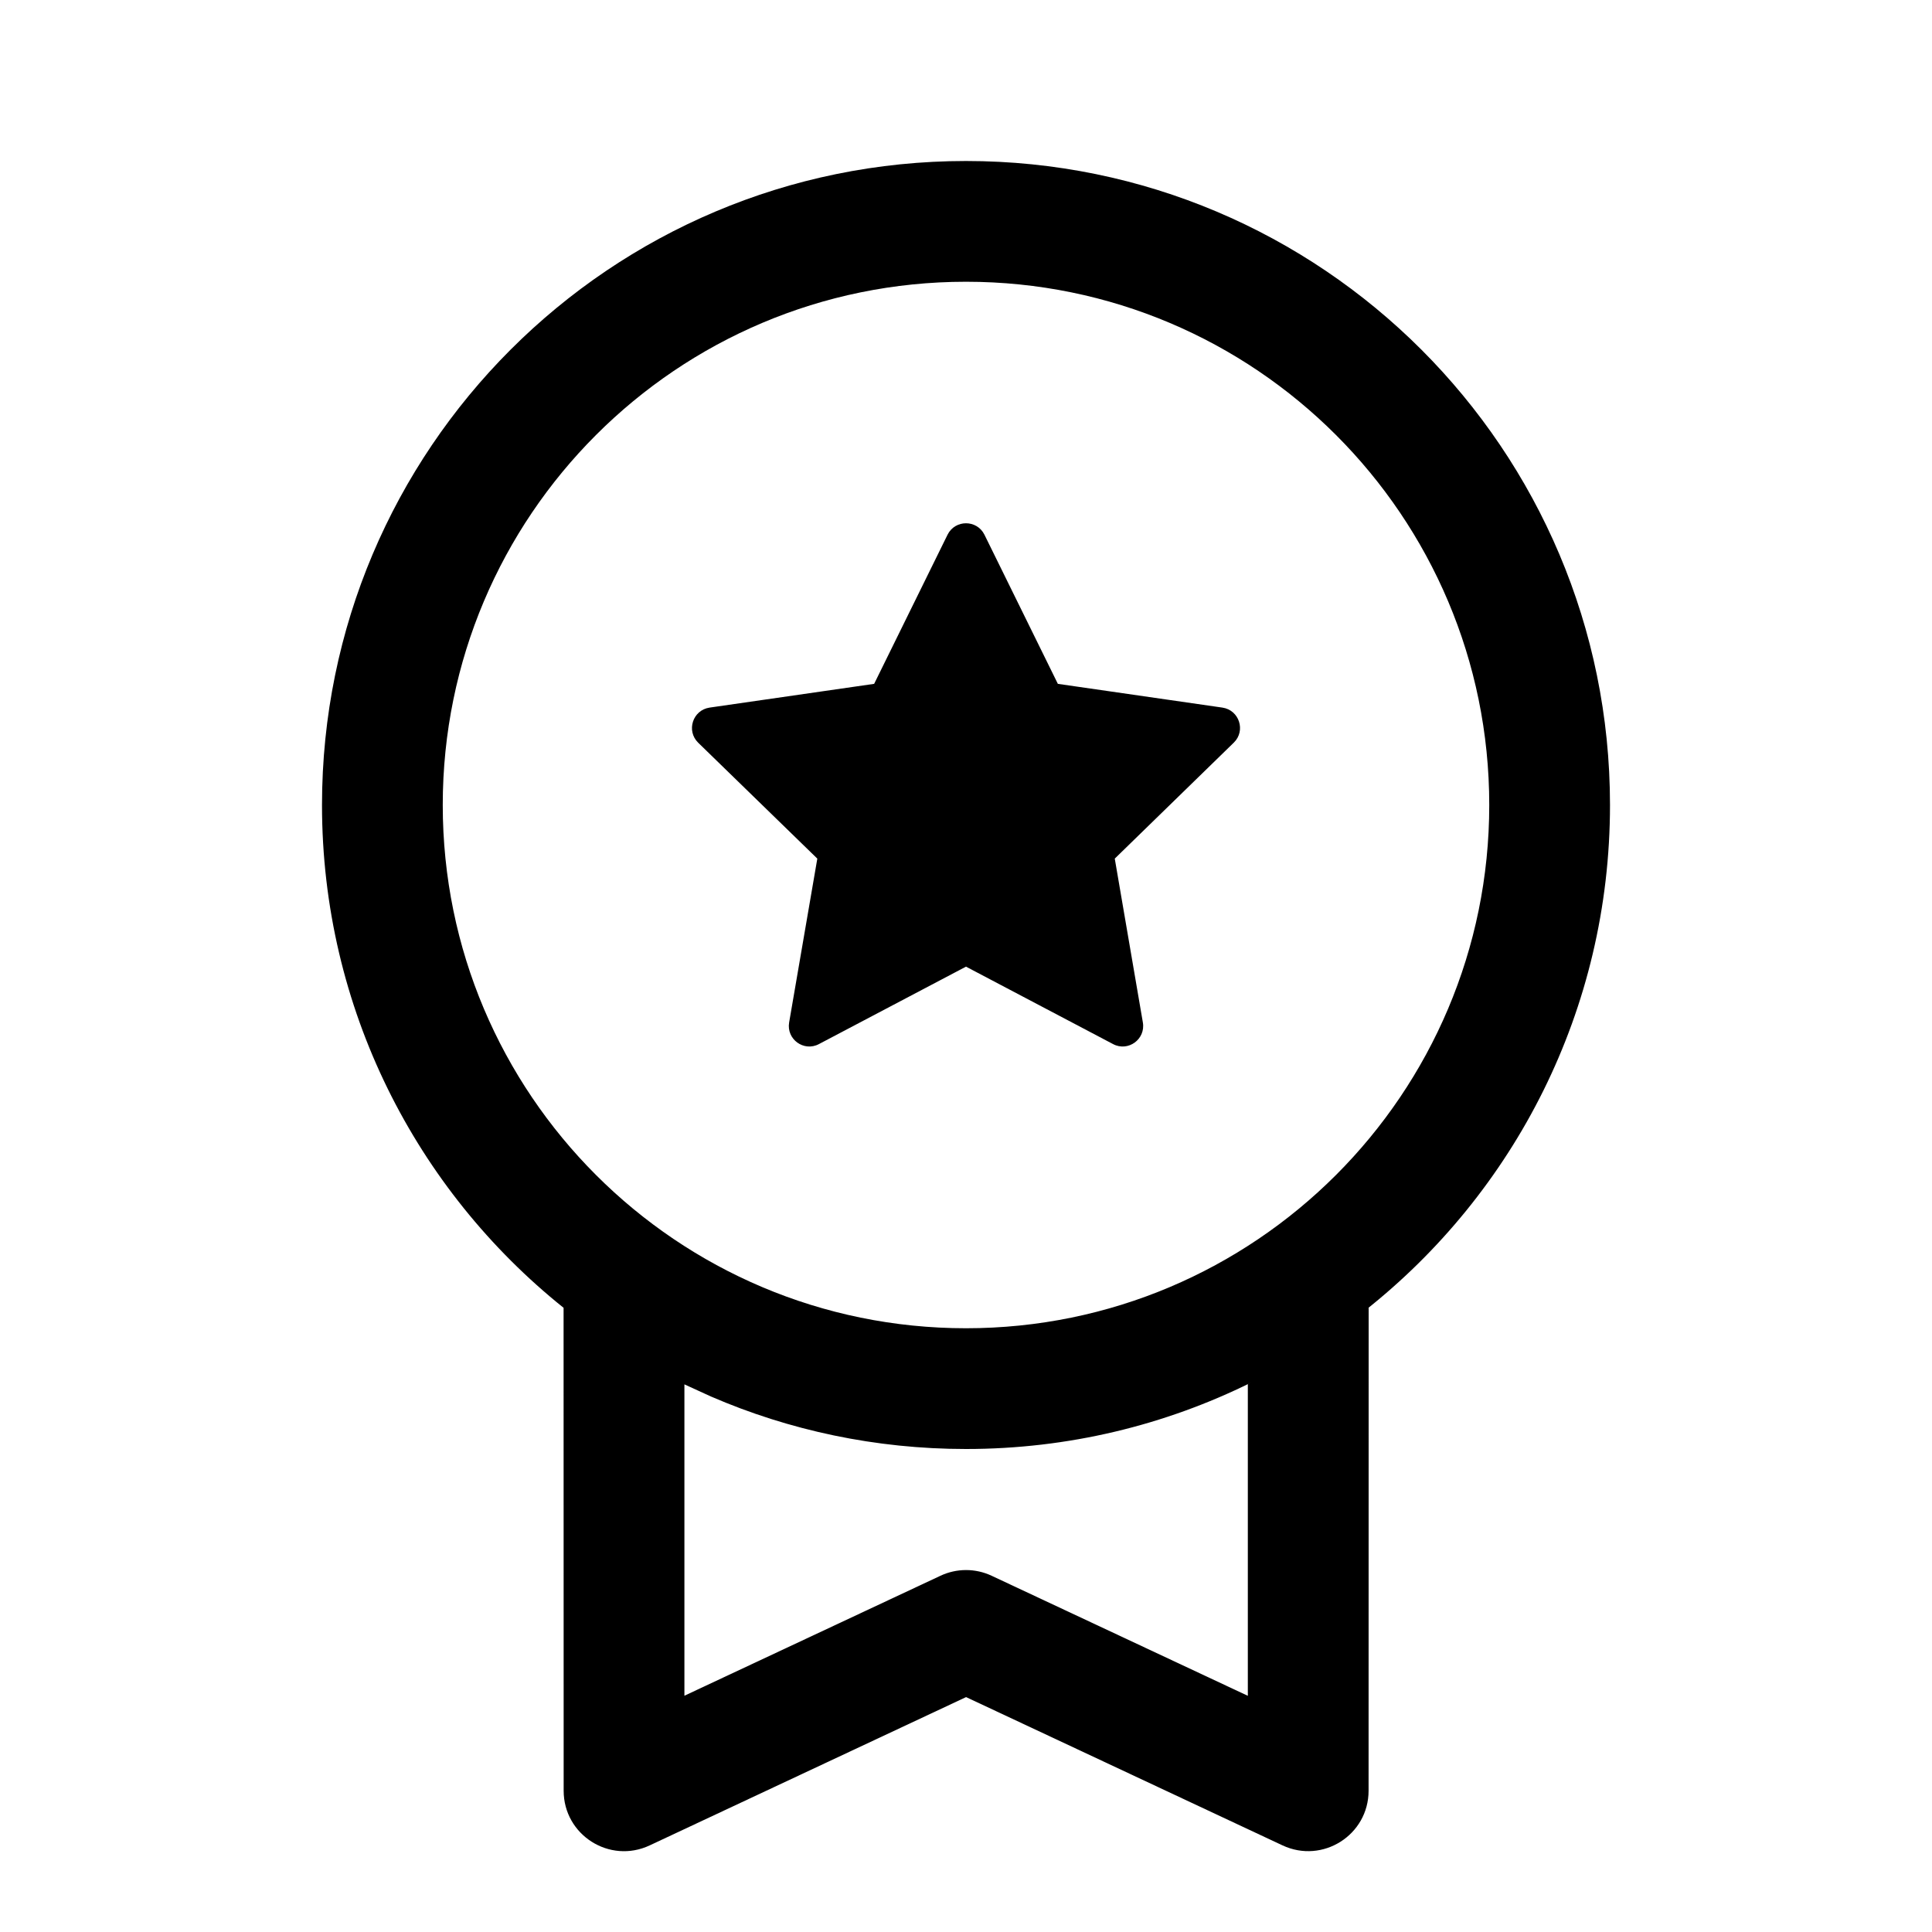 <svg width="24" height="24" viewBox="0 0 24 24" fill="none" xmlns="http://www.w3.org/2000/svg">
<path d="M12 2C16.418 2 20 5.582 20 10C20 12.548 18.809 14.818 16.953 16.283L17.002 16.244L17.001 22.245C17.001 22.795 16.43 23.157 15.932 22.924L12.001 21.082L8.071 22.924C7.573 23.158 7.002 22.795 7.002 22.245L7.001 16.246C5.173 14.782 4 12.528 4 10C4 5.582 7.582 2 12 2ZM15.501 17.195L15.541 17.175C14.474 17.703 13.272 18 12 18C10.875 18 9.803 17.768 8.832 17.348L8.502 17.197L8.502 21.065L11.682 19.575C11.884 19.48 12.117 19.48 12.319 19.575L15.501 21.066L15.501 17.195ZM12 3.5C8.41 3.5 5.5 6.41 5.5 10C5.5 13.59 8.41 16.5 12 16.5C15.59 16.5 18.5 13.59 18.5 10C18.5 6.41 15.59 3.5 12 3.5ZM12.229 6.642L13.141 8.495L15.185 8.79C15.395 8.821 15.478 9.078 15.327 9.225L13.848 10.666L14.197 12.701C14.233 12.91 14.014 13.069 13.827 12.97L12 12.008L10.173 12.97C9.986 13.069 9.767 12.91 9.803 12.701L10.153 10.666L8.673 9.226C8.522 9.078 8.605 8.821 8.815 8.79L10.859 8.495L11.771 6.642C11.865 6.453 12.135 6.453 12.229 6.642Z" fill="black"/>
</svg>

